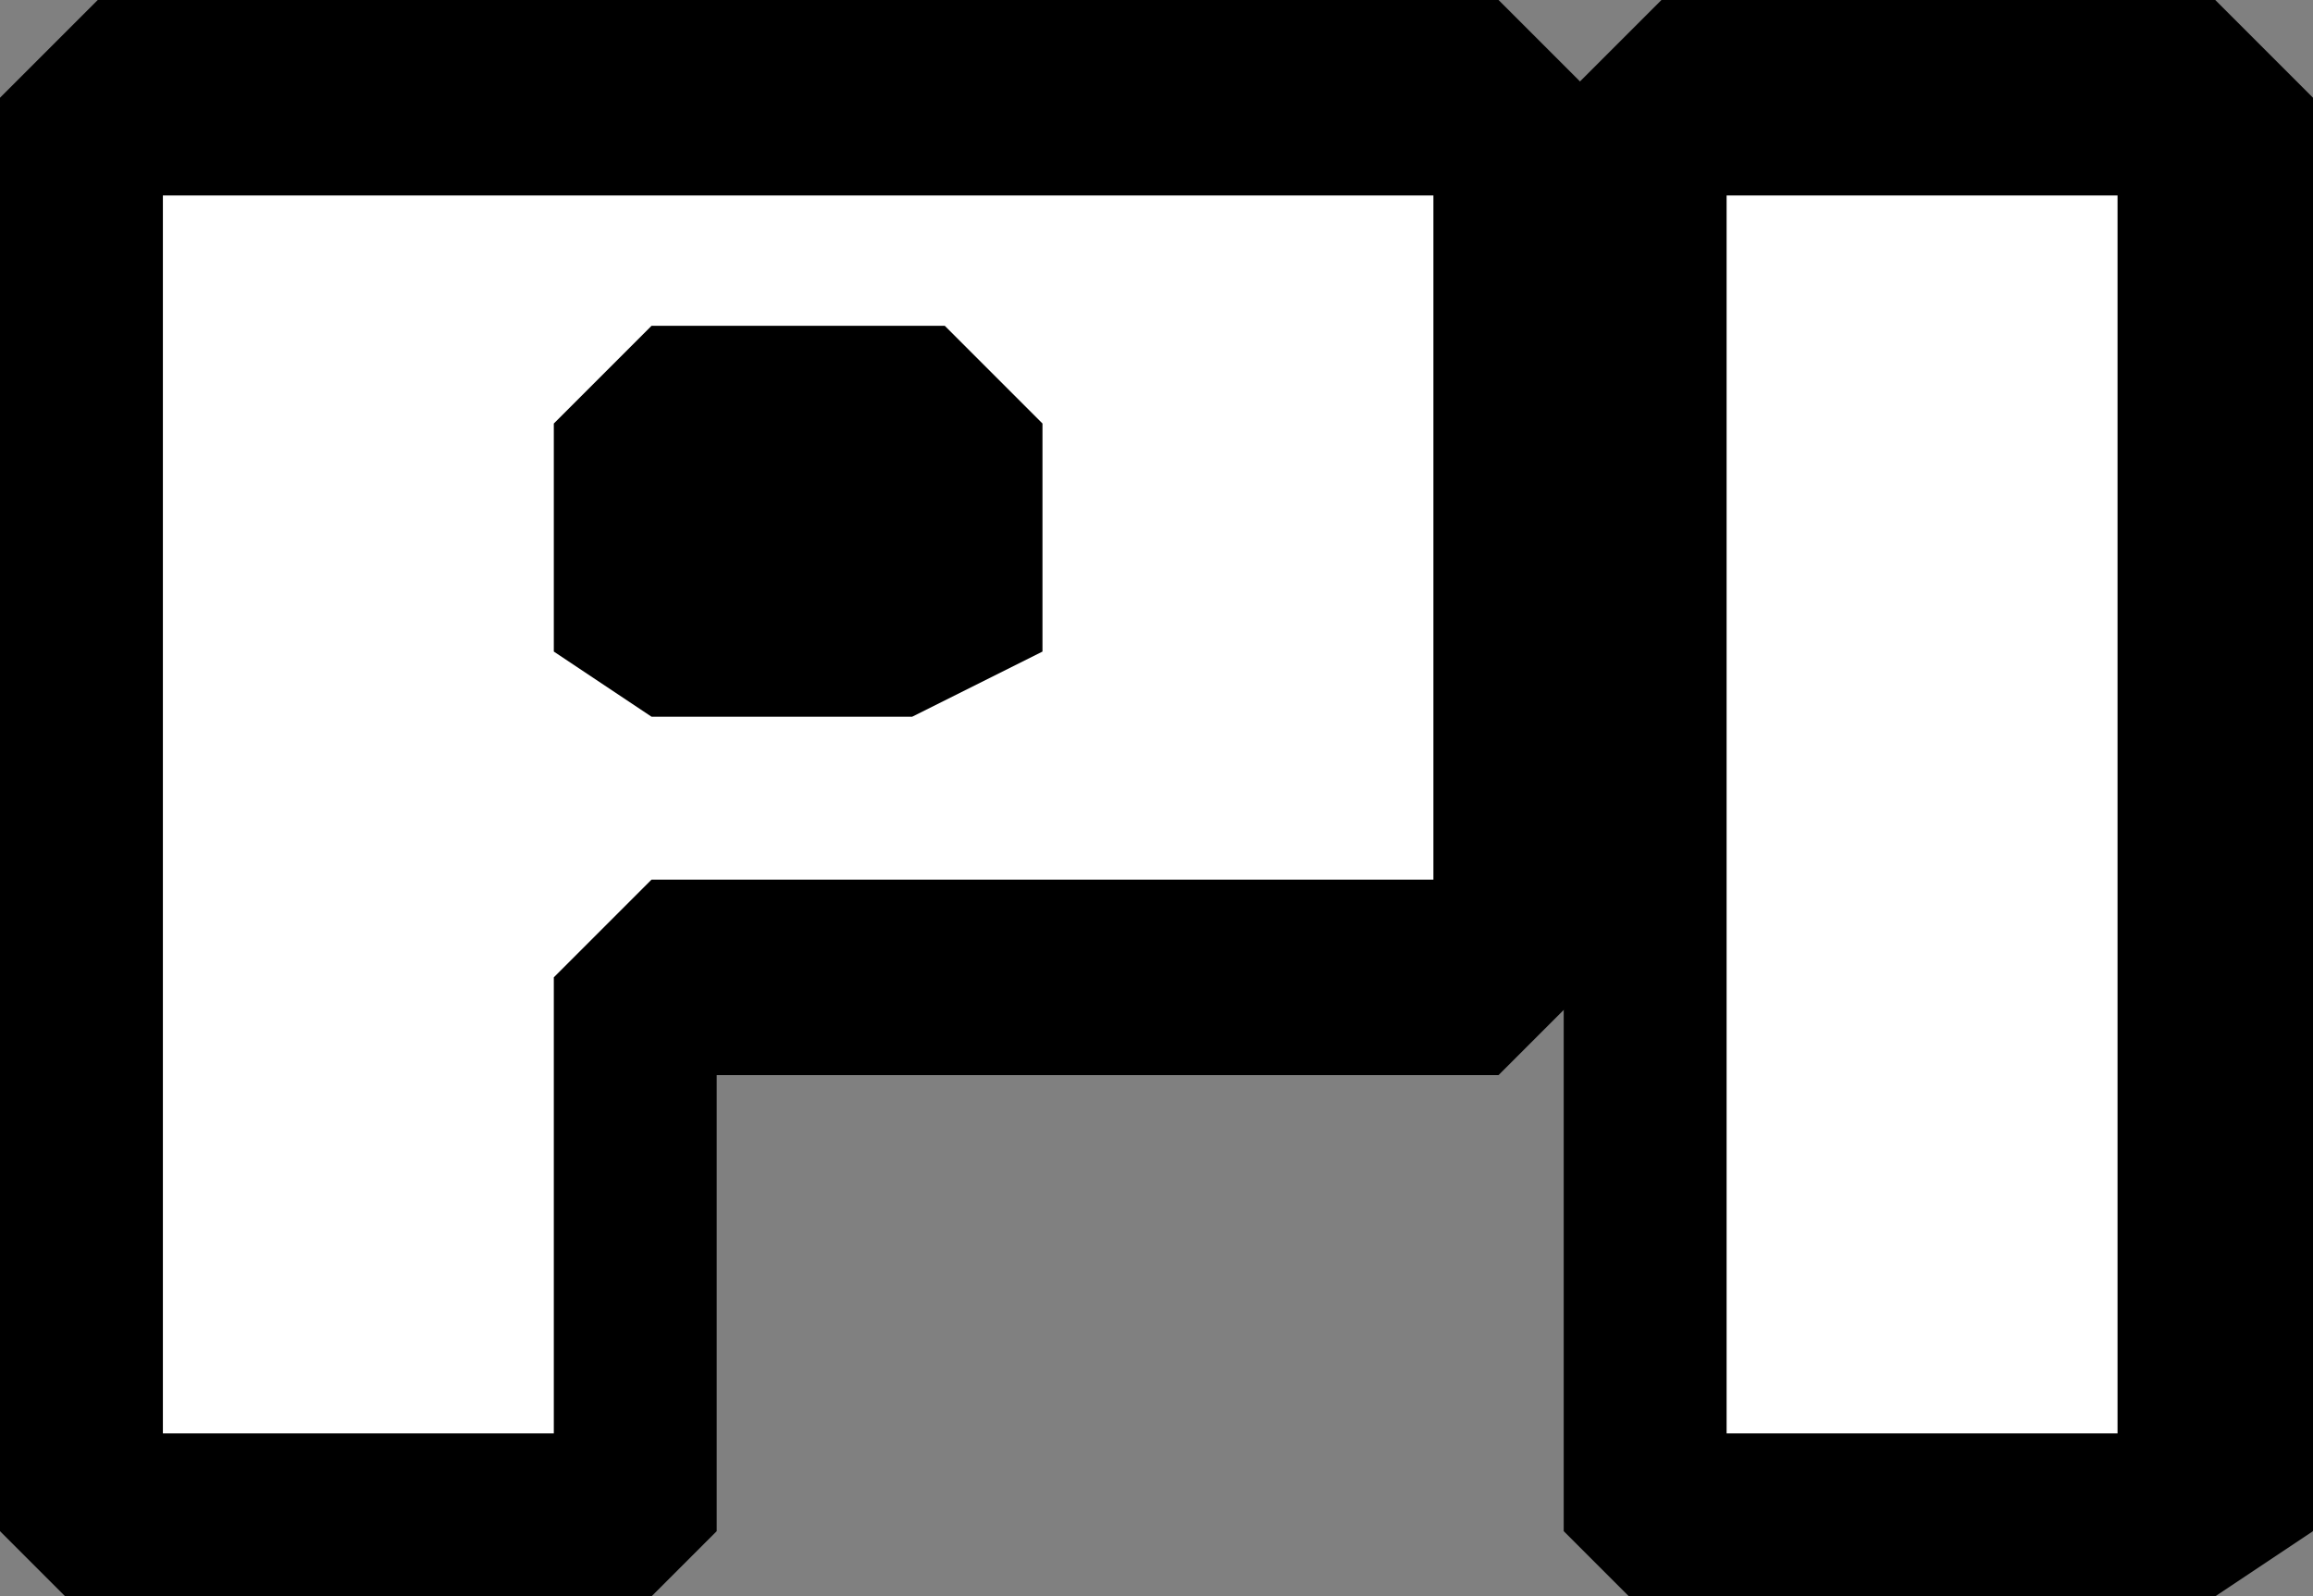 <svg version="1.1" xmlns="http://www.w3.org/2000/svg" xmlns:xlink="http://www.w3.org/1999/xlink" width="7.1" height="4.9"><rect width="100%" height="100%" fill="#808080" stroke="none"/><g transform="translate(-236.5,-177.5)"><g data-paper-data="{&quot;isPaintingLayer&quot;:true}" fill="none" fill-rule="nonzero" stroke="none" stroke-width="1" stroke-linecap="butt" stroke-linejoin="miter" stroke-miterlimit="10" stroke-dasharray="" stroke-dashoffset="0" font-family="none" font-weight="none" font-size="none" text-anchor="none" style="mix-blend-mode: normal"><g id="XMLID_1_"><g id="XMLID_21_"><path d="M238.5,180.5v1.7h-1.8v-4.4h4.3v2.7zM238.5,178.8v0.7h0.9v-0.7z" id="XMLID_25_" fill="#ffffff"/><path d="M238.5,182.4h-1.8l-0.2,-0.2v-4.4l0.3,-0.3h4.3l0.3,0.3v2.7l-0.3,0.3h-2.4v1.4zM237,181.9h1.2v-1.4l0.3,-0.3h2.4v-2.1h-3.9zM239.3,179.7h-0.8l-0.3,-0.2v-0.7l0.3,-0.3h0.9l0.3,0.3v0.7z" id="XMLID_61_" fill="#000000"/></g><g id="XMLID_24_"><path d="M243.3,177.8v4.4h-1.8v-4.4z" id="XMLID_17_" fill="#ffffff"/><path d="M243.3,182.4h-1.8l-0.2,-0.2v-4.4l0.3,-0.3h1.7l0.3,0.3v4.4zM241.8,181.9h1.2v-3.8h-1.2z" id="XMLID_56_" fill="#000000"/></g></g></g></g></svg>